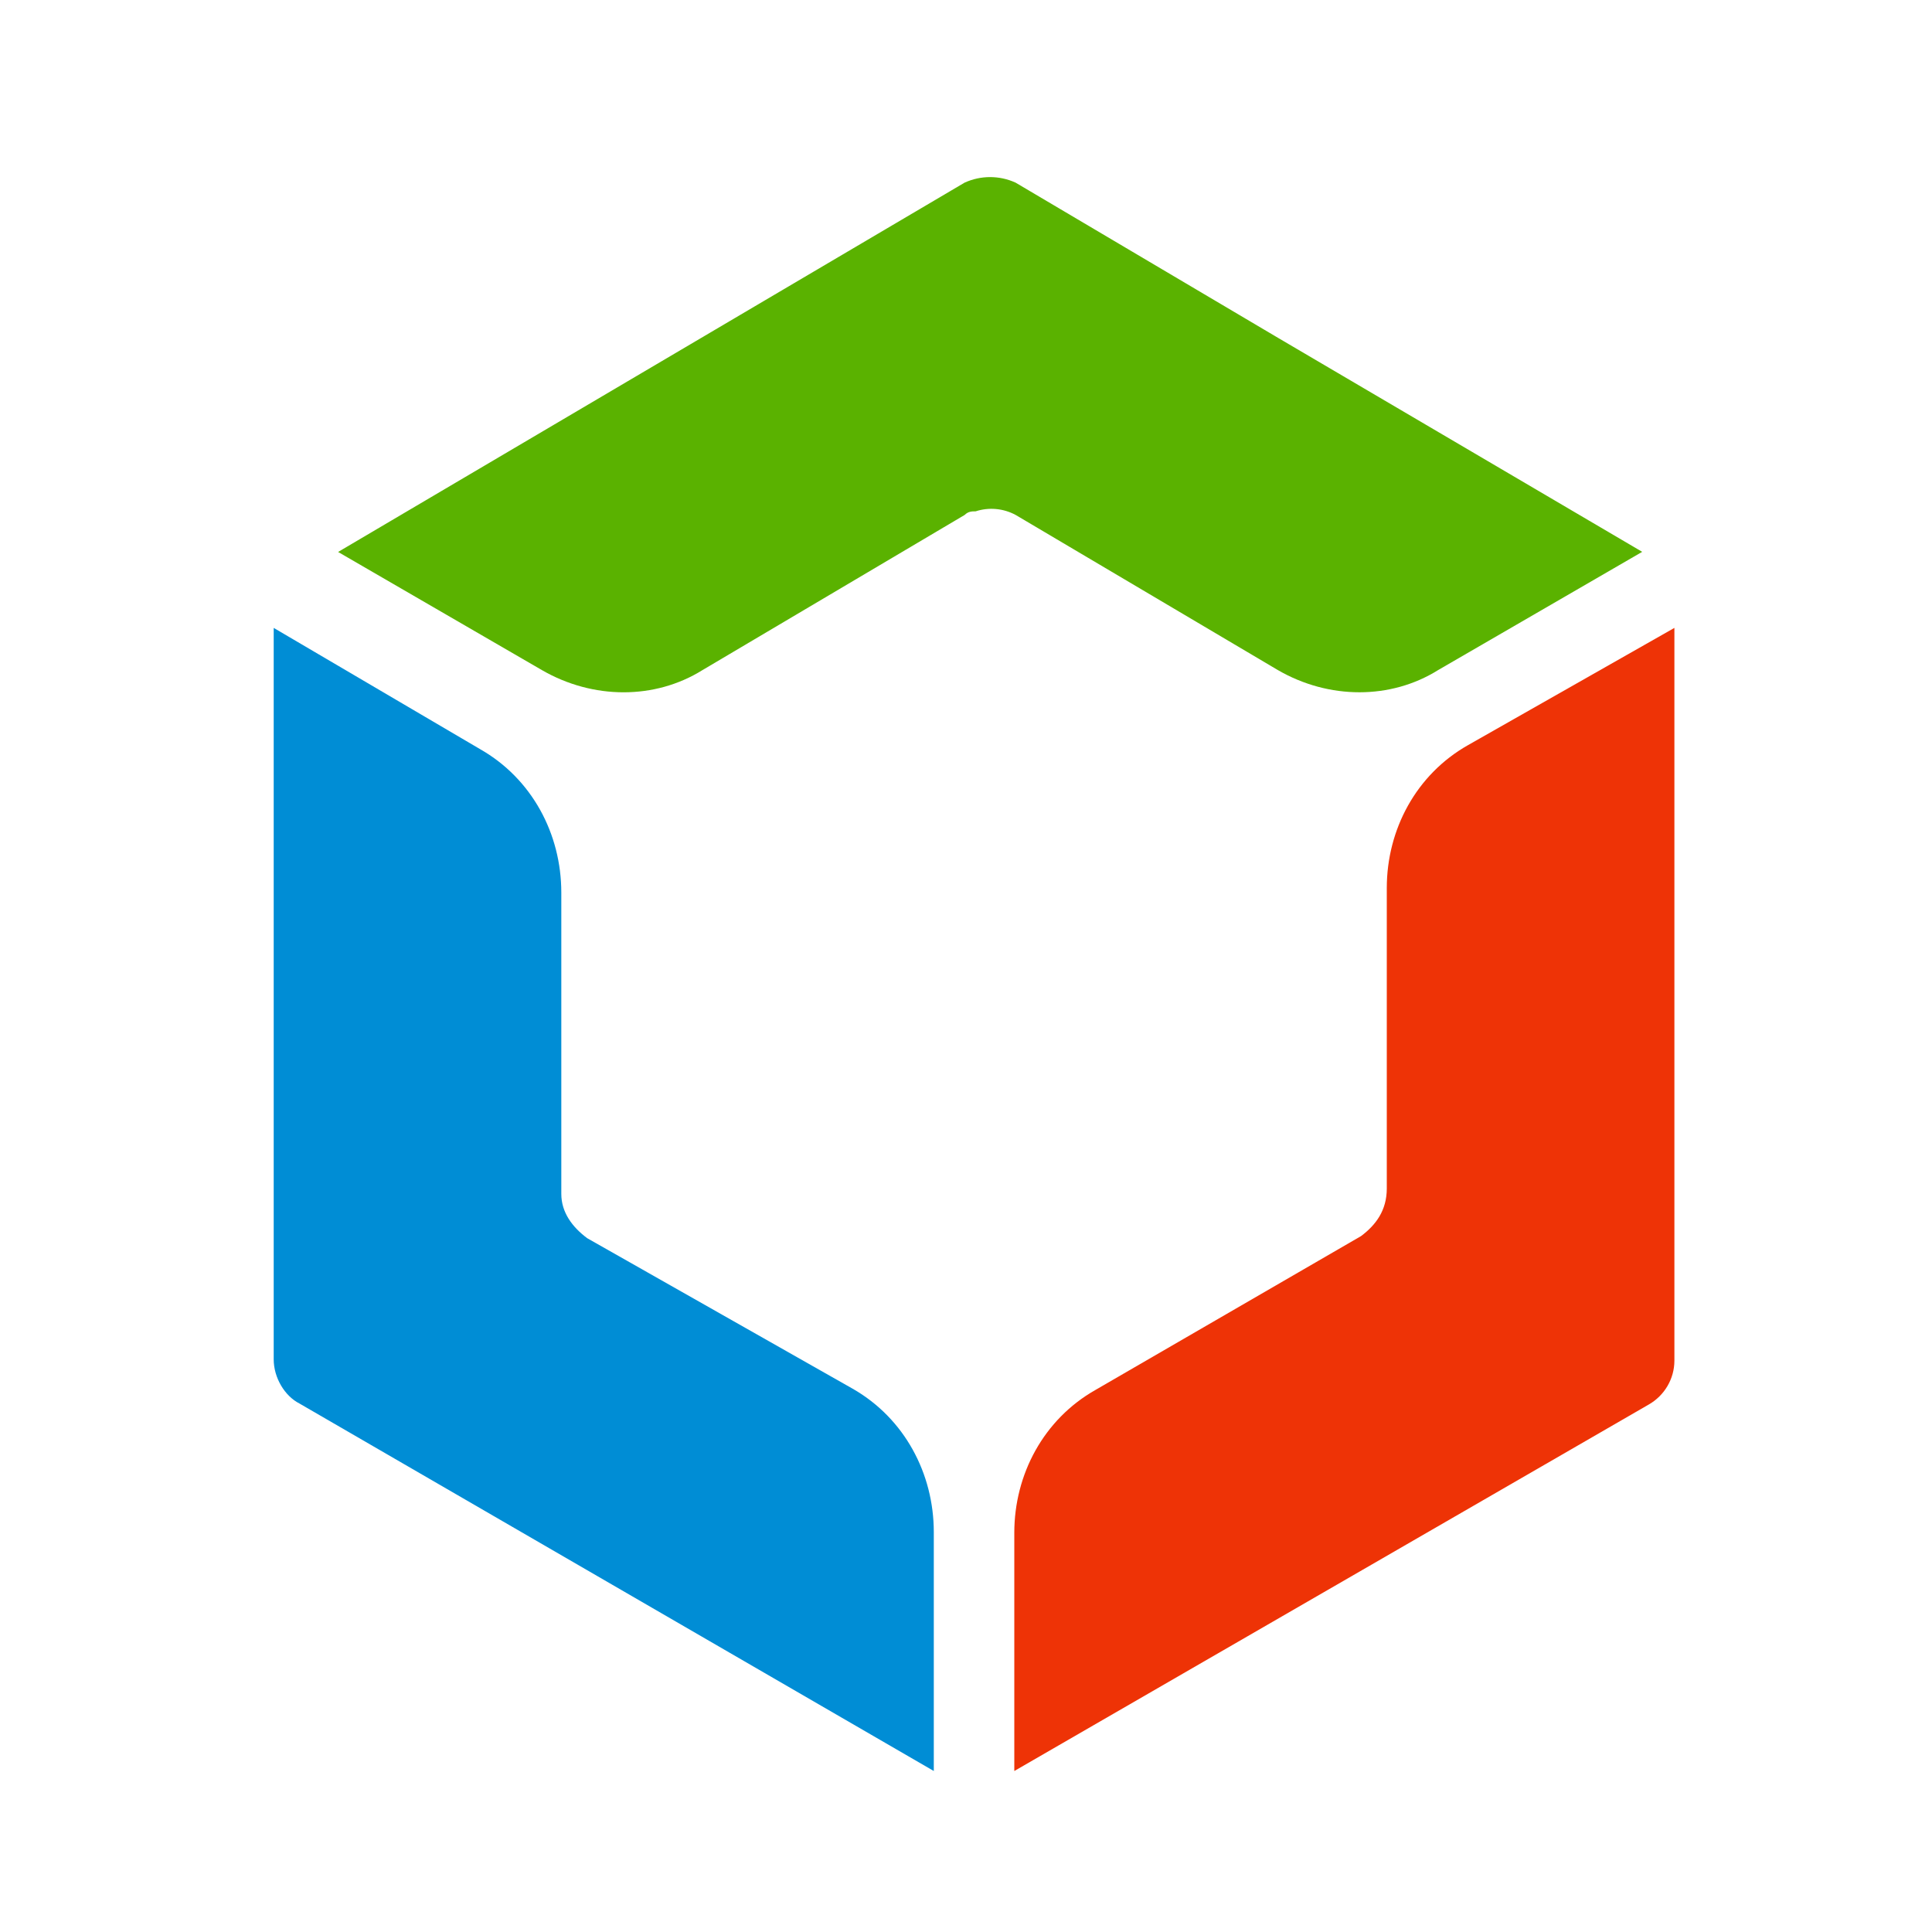 <svg xmlns="http://www.w3.org/2000/svg" xmlns:xlink="http://www.w3.org/1999/xlink" fill="none" version="1.1" width="120" height="120" viewBox="0 0 120 120"><g><g><rect x="0" y="0" width="120" height="120" rx="0" fill="#FFFFFF" fill-opacity="1"/></g><g><path d="M34.864,74.156L34.864,55.441C34.864,51.787,33.037,48.364,29.825,46.534L17,39L17,84.432C17,85.575,17.687,86.712,18.6,87.175L58,110L58,95.164C58,91.51,56.167,88.087,52.961,86.256L36.47,76.905C35.55,76.218,34.864,75.306,34.864,74.156Z" fill="#008DD5" fill-opacity="1"/></g><g><path d="M84.536,76.776L68.039,86.333C64.833,88.151,63,91.564,63,95.206L63,110L102.4,87.242C103.387,86.68,103.997,85.641,104,84.515L104,39L91.175,46.285C87.969,48.103,86.136,51.515,86.136,55.158L86.136,73.818C86.136,75.188,85.45,76.091,84.536,76.776Z" fill="#EE3306" fill-opacity="1"/></g><g><path d="M79.37,20.978L63.08,11.344C62.074,10.885,60.92,10.885,59.913,11.344L21,34.283L33.668,41.626C36.842,43.458,40.681,43.458,43.624,41.626L59.913,31.986C60.144,31.76,60.368,31.76,60.598,31.76C61.423,31.491,62.322,31.572,63.087,31.986L79.37,41.619C82.543,43.458,86.389,43.458,89.326,41.619L102,34.276L79.37,20.978Z" fill="#5AB200" fill-opacity="1"/></g></g></svg>